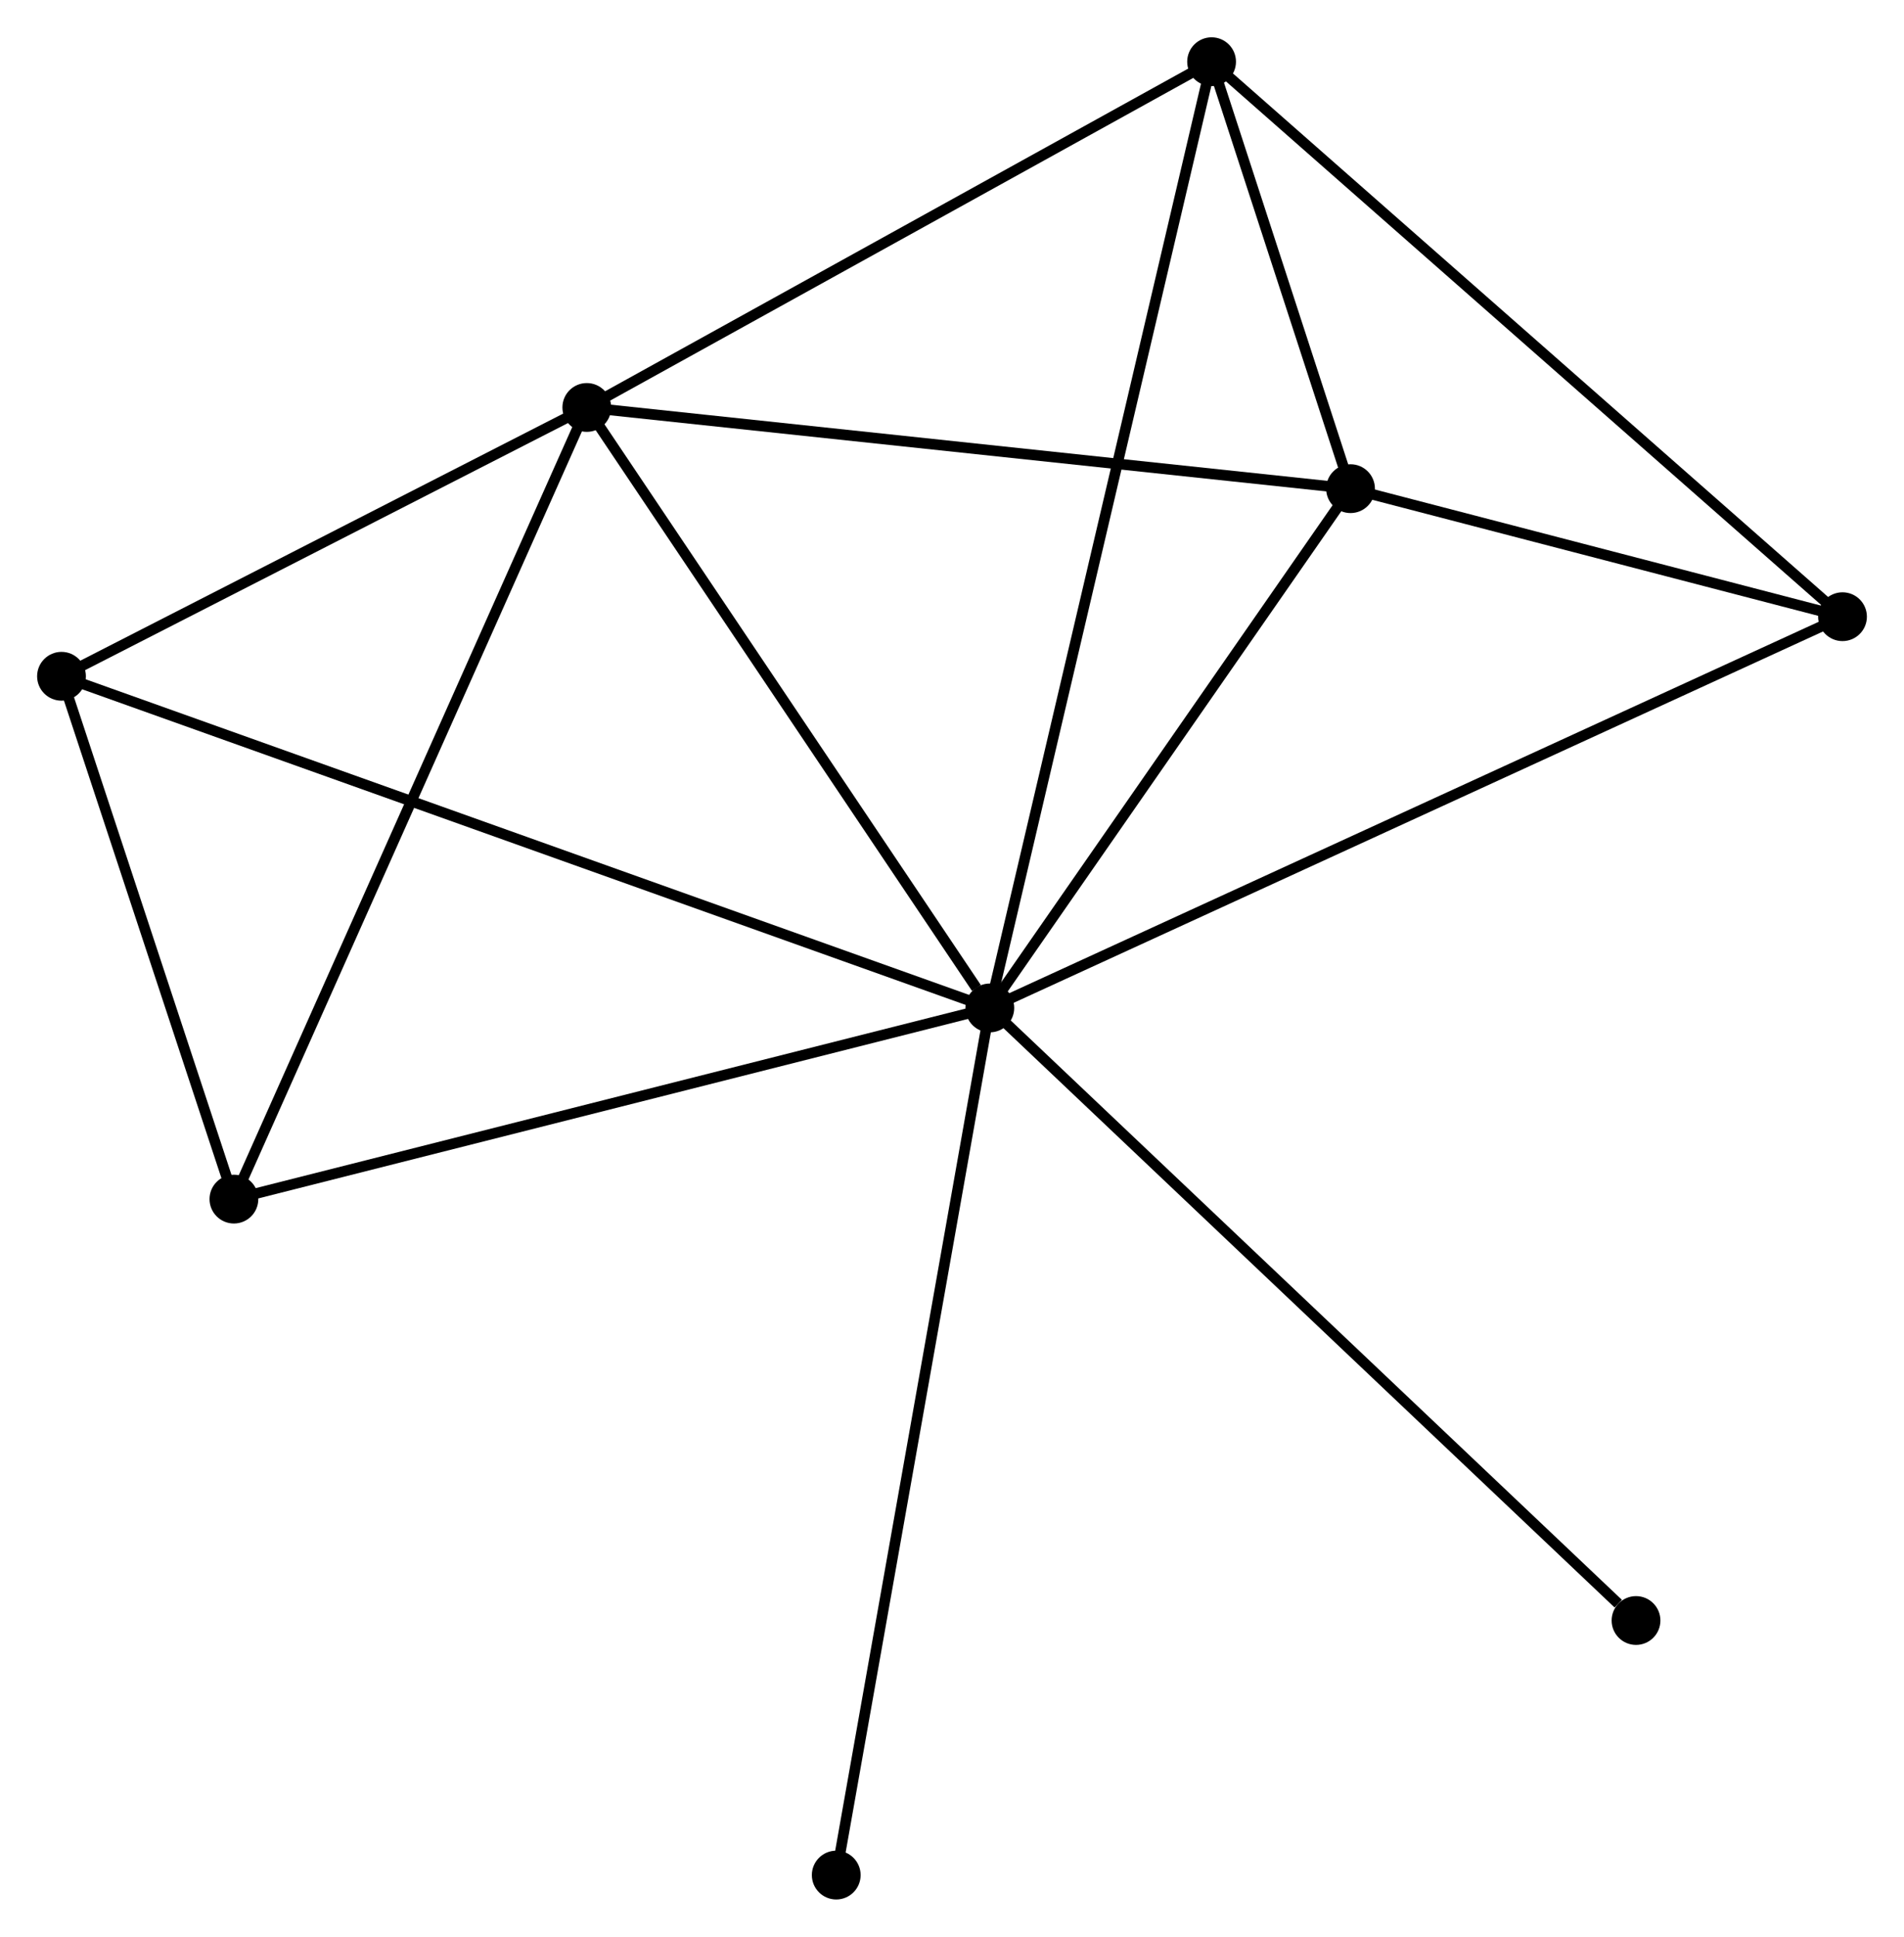 <?xml version="1.0" encoding="UTF-8" standalone="no"?>
<!DOCTYPE svg PUBLIC "-//W3C//DTD SVG 1.1//EN"
 "http://www.w3.org/Graphics/SVG/1.1/DTD/svg11.dtd">
<!-- Generated by graphviz version 2.36.0 (20140111.2315)
 -->
<!-- Title: %3 Pages: 1 -->
<svg width="180pt" height="183pt"
 viewBox="0.00 0.00 179.56 182.52" xmlns="http://www.w3.org/2000/svg" xmlns:xlink="http://www.w3.org/1999/xlink">
<g id="graph0" class="graph" transform="scale(1 1) rotate(0) translate(4 178.524)">
<title>%3</title>
<!-- 0 -->
<g id="node1" class="node"><title>0</title>
<ellipse fill="black" stroke="black" cx="89.347" cy="-83.535" rx="1.8" ry="1.8"/>
</g>
<!-- 1 -->
<g id="node2" class="node"><title>1</title>
<ellipse fill="black" stroke="black" cx="51.339" cy="-140.134" rx="1.8" ry="1.8"/>
</g>
<!-- 0&#45;&#45;1 -->
<g id="edge1" class="edge"><title>0&#45;&#45;1</title>
<path fill="none" stroke="black" d="M88.082,-85.418C82.209,-94.165 57.652,-130.733 52.35,-138.627"/>
</g>
<!-- 2 -->
<g id="node3" class="node"><title>2</title>
<ellipse fill="black" stroke="black" cx="123.365" cy="-132.48" rx="1.8" ry="1.8"/>
</g>
<!-- 0&#45;&#45;2 -->
<g id="edge2" class="edge"><title>0&#45;&#45;2</title>
<path fill="none" stroke="black" d="M90.479,-85.163C95.644,-92.594 116.949,-123.248 122.194,-130.796"/>
</g>
<!-- 3 -->
<g id="node4" class="node"><title>3</title>
<ellipse fill="black" stroke="black" cx="110.261" cy="-172.724" rx="1.8" ry="1.8"/>
</g>
<!-- 0&#45;&#45;3 -->
<g id="edge3" class="edge"><title>0&#45;&#45;3</title>
<path fill="none" stroke="black" d="M89.784,-85.398C92.505,-97.005 107.112,-159.294 109.827,-170.871"/>
</g>
<!-- 4 -->
<g id="node5" class="node"><title>4</title>
<ellipse fill="black" stroke="black" cx="169.761" cy="-120.412" rx="1.8" ry="1.8"/>
</g>
<!-- 0&#45;&#45;4 -->
<g id="edge4" class="edge"><title>0&#45;&#45;4</title>
<path fill="none" stroke="black" d="M91.026,-84.305C101.492,-89.104 157.653,-114.859 168.091,-119.646"/>
</g>
<!-- 5 -->
<g id="node6" class="node"><title>5</title>
<ellipse fill="black" stroke="black" cx="1.8" cy="-114.796" rx="1.8" ry="1.8"/>
</g>
<!-- 0&#45;&#45;5 -->
<g id="edge5" class="edge"><title>0&#45;&#45;5</title>
<path fill="none" stroke="black" d="M87.518,-84.188C76.125,-88.256 14.982,-110.089 3.618,-114.147"/>
</g>
<!-- 6 -->
<g id="node7" class="node"><title>6</title>
<ellipse fill="black" stroke="black" cx="18.06" cy="-65.515" rx="1.8" ry="1.8"/>
</g>
<!-- 0&#45;&#45;6 -->
<g id="edge6" class="edge"><title>0&#45;&#45;6</title>
<path fill="none" stroke="black" d="M87.585,-83.089C77.808,-80.618 30.298,-68.609 20.022,-66.011"/>
</g>
<!-- 7 -->
<g id="node8" class="node"><title>7</title>
<ellipse fill="black" stroke="black" cx="150.288" cy="-25.795" rx="1.8" ry="1.8"/>
</g>
<!-- 0&#45;&#45;7 -->
<g id="edge7" class="edge"><title>0&#45;&#45;7</title>
<path fill="none" stroke="black" d="M90.853,-82.108C99.211,-74.189 139.826,-35.707 148.611,-27.384"/>
</g>
<!-- 8 -->
<g id="node9" class="node"><title>8</title>
<ellipse fill="black" stroke="black" cx="74.863" cy="-1.8" rx="1.8" ry="1.8"/>
</g>
<!-- 0&#45;&#45;8 -->
<g id="edge8" class="edge"><title>0&#45;&#45;8</title>
<path fill="none" stroke="black" d="M88.989,-81.514C86.985,-70.206 77.18,-14.873 75.209,-3.75"/>
</g>
<!-- 1&#45;&#45;2 -->
<g id="edge9" class="edge"><title>1&#45;&#45;2</title>
<path fill="none" stroke="black" d="M53.417,-139.913C63.934,-138.796 111.201,-133.773 121.415,-132.688"/>
</g>
<!-- 1&#45;&#45;3 -->
<g id="edge10" class="edge"><title>1&#45;&#45;3</title>
<path fill="none" stroke="black" d="M53.039,-141.074C61.643,-145.833 100.311,-167.22 108.666,-171.842"/>
</g>
<!-- 1&#45;&#45;5 -->
<g id="edge11" class="edge"><title>1&#45;&#45;5</title>
<path fill="none" stroke="black" d="M49.691,-139.291C42.169,-135.444 11.144,-119.576 3.505,-115.669"/>
</g>
<!-- 1&#45;&#45;6 -->
<g id="edge12" class="edge"><title>1&#45;&#45;6</title>
<path fill="none" stroke="black" d="M50.516,-138.289C45.912,-127.966 23.383,-77.45 18.854,-67.295"/>
</g>
<!-- 2&#45;&#45;3 -->
<g id="edge13" class="edge"><title>2&#45;&#45;3</title>
<path fill="none" stroke="black" d="M122.802,-134.21C120.686,-140.709 113.213,-163.66 110.929,-170.673"/>
</g>
<!-- 2&#45;&#45;4 -->
<g id="edge14" class="edge"><title>2&#45;&#45;4</title>
<path fill="none" stroke="black" d="M125.359,-131.962C132.99,-129.977 160.298,-122.874 167.827,-120.916"/>
</g>
<!-- 3&#45;&#45;4 -->
<g id="edge15" class="edge"><title>3&#45;&#45;4</title>
<path fill="none" stroke="black" d="M111.732,-171.431C119.892,-164.256 159.547,-129.393 168.123,-121.852"/>
</g>
<!-- 5&#45;&#45;6 -->
<g id="edge16" class="edge"><title>5&#45;&#45;6</title>
<path fill="none" stroke="black" d="M2.499,-112.679C5.173,-104.573 14.743,-75.567 17.382,-67.57"/>
</g>
</g>
</svg>
